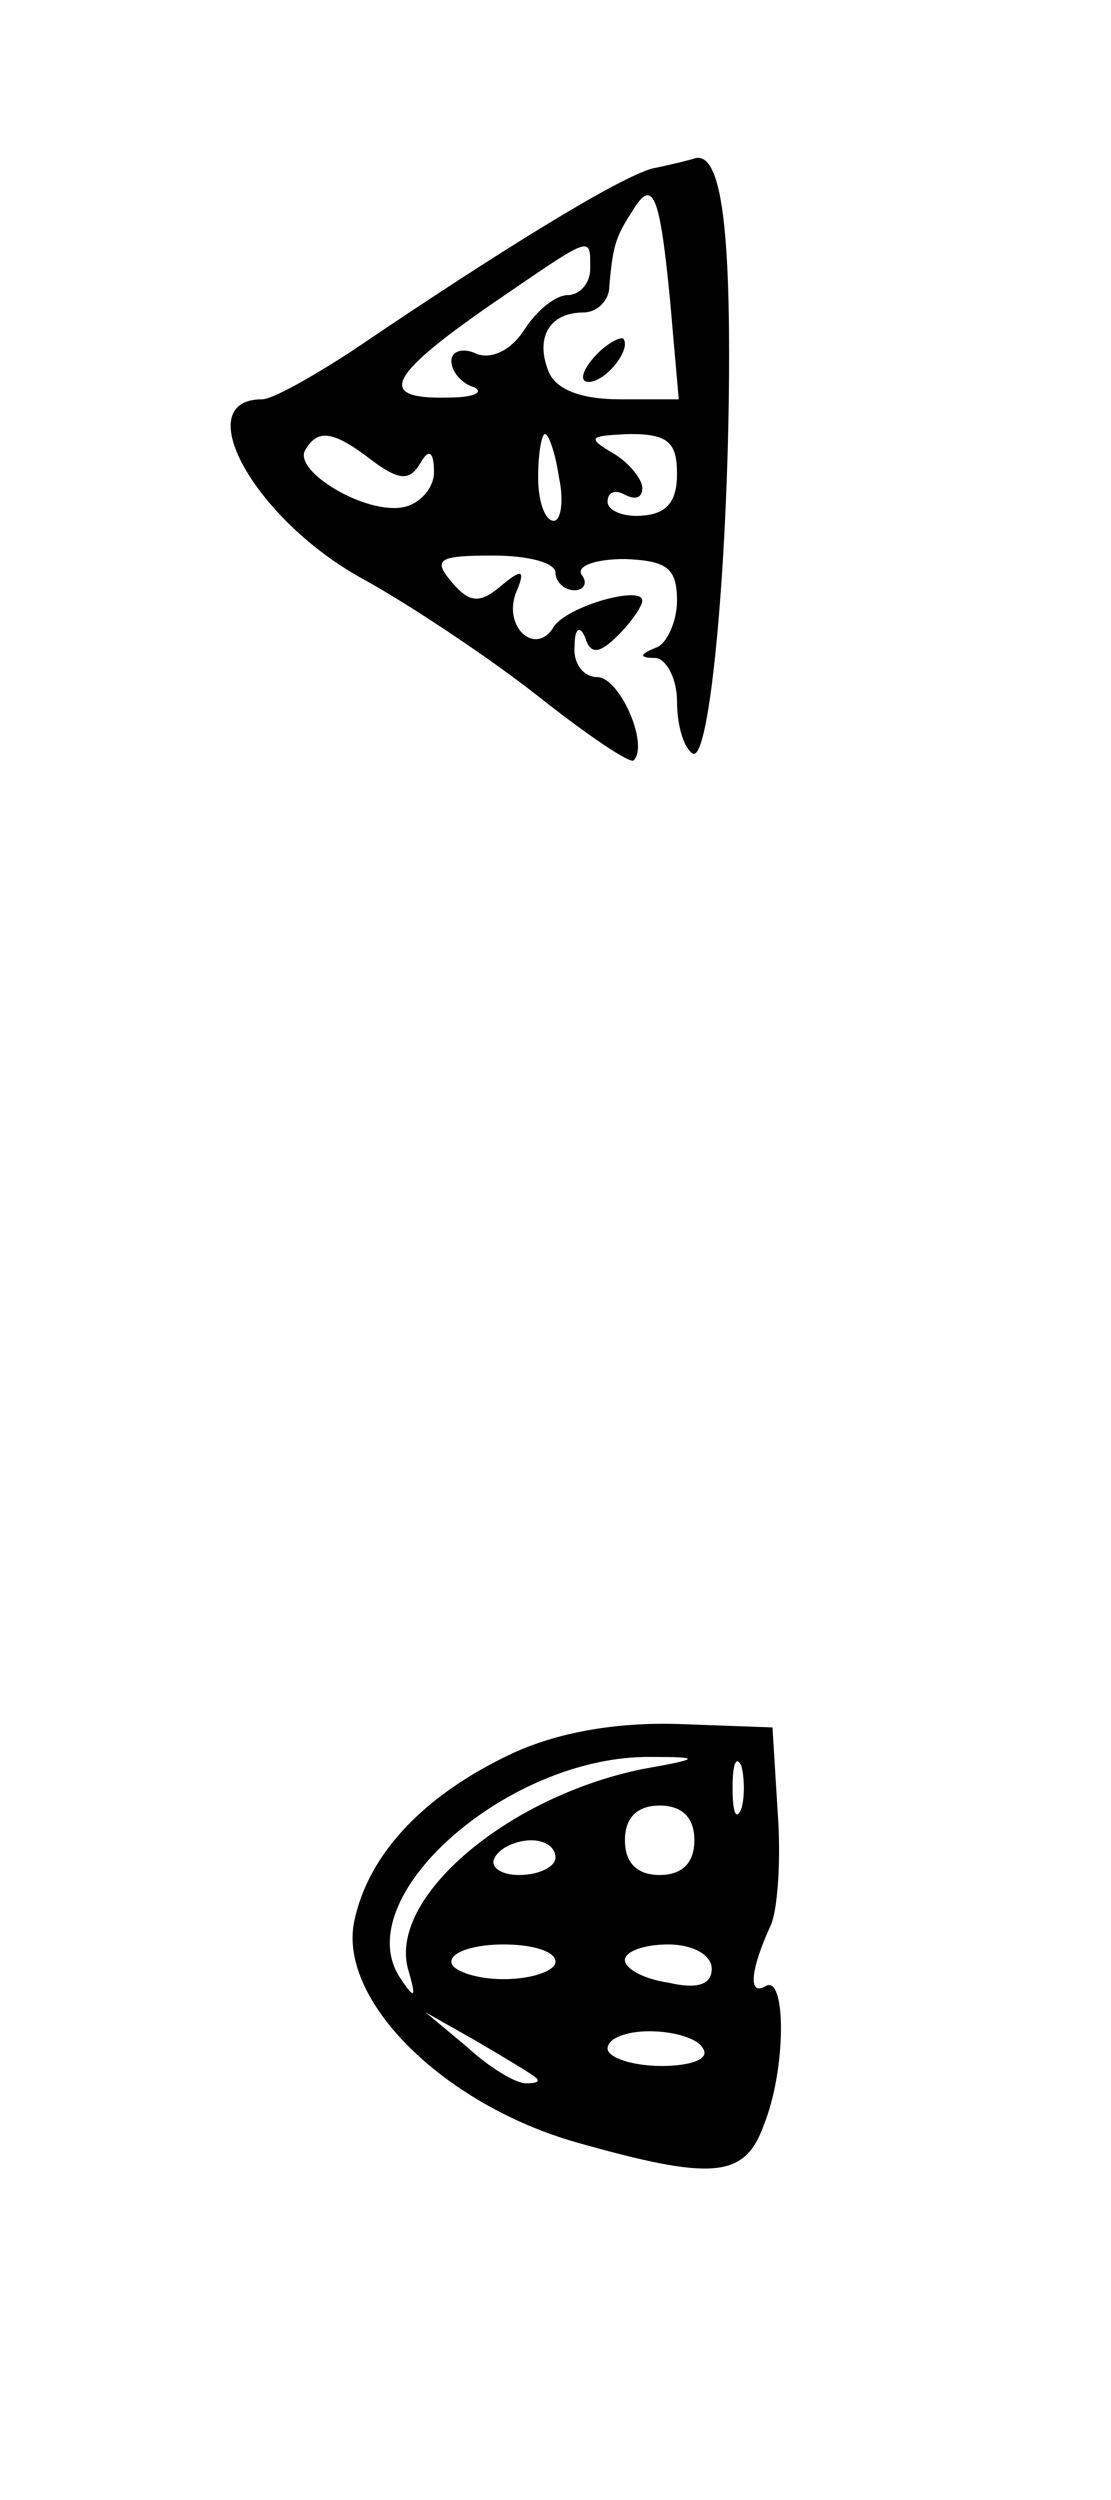 <?xml version="1.0" standalone="no"?>
<!DOCTYPE svg PUBLIC "-//W3C//DTD SVG 20010904//EN"
 "http://www.w3.org/TR/2001/REC-SVG-20010904/DTD/svg10.dtd">
<svg version="1.0" xmlns="http://www.w3.org/2000/svg"
 width="64pt" height="144pt" viewBox="0 0 64 144"
 preserveAspectRatio="xMidYMid meet">
<g transform="translate(0,144) scale(0.1,-0.1)"
fill="#000000" stroke="none">
<path d="M376 1343 c-19 -5 -86 -46 -173 -105 -23 -15 -46 -28 -52 -28 -43 0
-4 -70 59 -104 27 -15 72 -45 100 -67 29 -23 53 -39 55 -37 9 9 -8 48 -21 48
-8 0 -14 8 -13 18 0 10 3 12 6 5 3 -10 8 -10 19 1 8 8 14 17 14 20 0 9 -43 -3
-51 -15 -10 -17 -29 -1 -22 19 6 14 4 15 -9 4 -12 -10 -18 -9 -28 3 -11 13 -7
15 24 15 20 0 36 -4 36 -10 0 -5 5 -10 11 -10 5 0 8 4 4 9 -3 5 8 9 25 9 24
-1 30 -5 30 -24 0 -12 -6 -25 -12 -27 -10 -4 -10 -6 0 -6 6 -1 12 -12 12 -25
0 -14 4 -27 9 -30 10 -6 21 114 21 230 0 81 -6 115 -19 113 -3 -1 -15 -4 -25
-6z m10 -76 l5 -57 -34 0 c-23 0 -37 6 -41 16 -8 20 1 34 20 34 8 0 15 7 15
15 2 24 4 29 13 43 12 20 16 11 22 -51z m-46 18 c0 -8 -6 -15 -13 -15 -7 0
-18 -9 -25 -20 -7 -11 -18 -17 -27 -14 -8 4 -15 2 -15 -4 0 -6 6 -13 13 -15 6
-3 0 -6 -15 -6 -41 -1 -35 12 24 53 60 41 58 41 58 21z m-126 -110 c16 -12 22
-12 28 -2 5 9 8 7 8 -5 0 -9 -8 -18 -17 -20 -22 -5 -65 21 -57 33 7 12 16 11
38 -6z m108 -10 c3 -14 1 -25 -3 -25 -5 0 -9 11 -9 25 0 14 2 25 4 25 2 0 6
-11 8 -25z m68 2 c0 -16 -6 -23 -20 -24 -11 -1 -20 3 -20 8 0 6 5 7 10 4 6 -3
10 -2 10 4 0 5 -8 15 -17 20 -15 9 -14 10 10 11 22 0 27 -5 27 -23z"/>
<path d="M342 1234 c-7 -8 -8 -14 -3 -14 10 0 25 19 20 25 -2 1 -10 -3 -17
-11z"/>
<path d="M295 430 c-51 -24 -83 -58 -91 -97 -9 -45 51 -105 128 -127 78 -22
97 -21 108 10 13 32 13 87 1 80 -10 -6 -9 9 3 35 4 9 6 38 4 65 l-3 49 -55 2
c-36 1 -69 -5 -95 -17z m75 -9 c-78 -16 -146 -74 -135 -115 5 -17 4 -18 -4 -6
-32 46 61 129 144 128 29 0 29 -1 -5 -7z m57 -23 c-3 -7 -5 -2 -5 12 0 14 2
19 5 13 2 -7 2 -19 0 -25z m-27 -18 c0 -13 -7 -20 -20 -20 -13 0 -20 7 -20 20
0 13 7 20 20 20 13 0 20 -7 20 -20z m-80 -10 c0 -5 -9 -10 -21 -10 -11 0 -17
5 -14 10 3 6 13 10 21 10 8 0 14 -4 14 -10z m0 -60 c0 -5 -13 -10 -30 -10 -16
0 -30 5 -30 10 0 6 14 10 30 10 17 0 30 -4 30 -10z m90 -4 c0 -9 -8 -12 -25
-8 -14 2 -25 8 -25 13 0 5 11 9 25 9 14 0 25 -6 25 -14z m-101 -63 c2 -2 0 -3
-6 -3 -6 0 -21 9 -34 21 l-24 20 30 -17 c17 -10 32 -19 34 -21z m96 17 c4 -6
-7 -10 -24 -10 -17 0 -31 5 -31 10 0 6 11 10 24 10 14 0 28 -4 31 -10z"/>
</g>
</svg>
